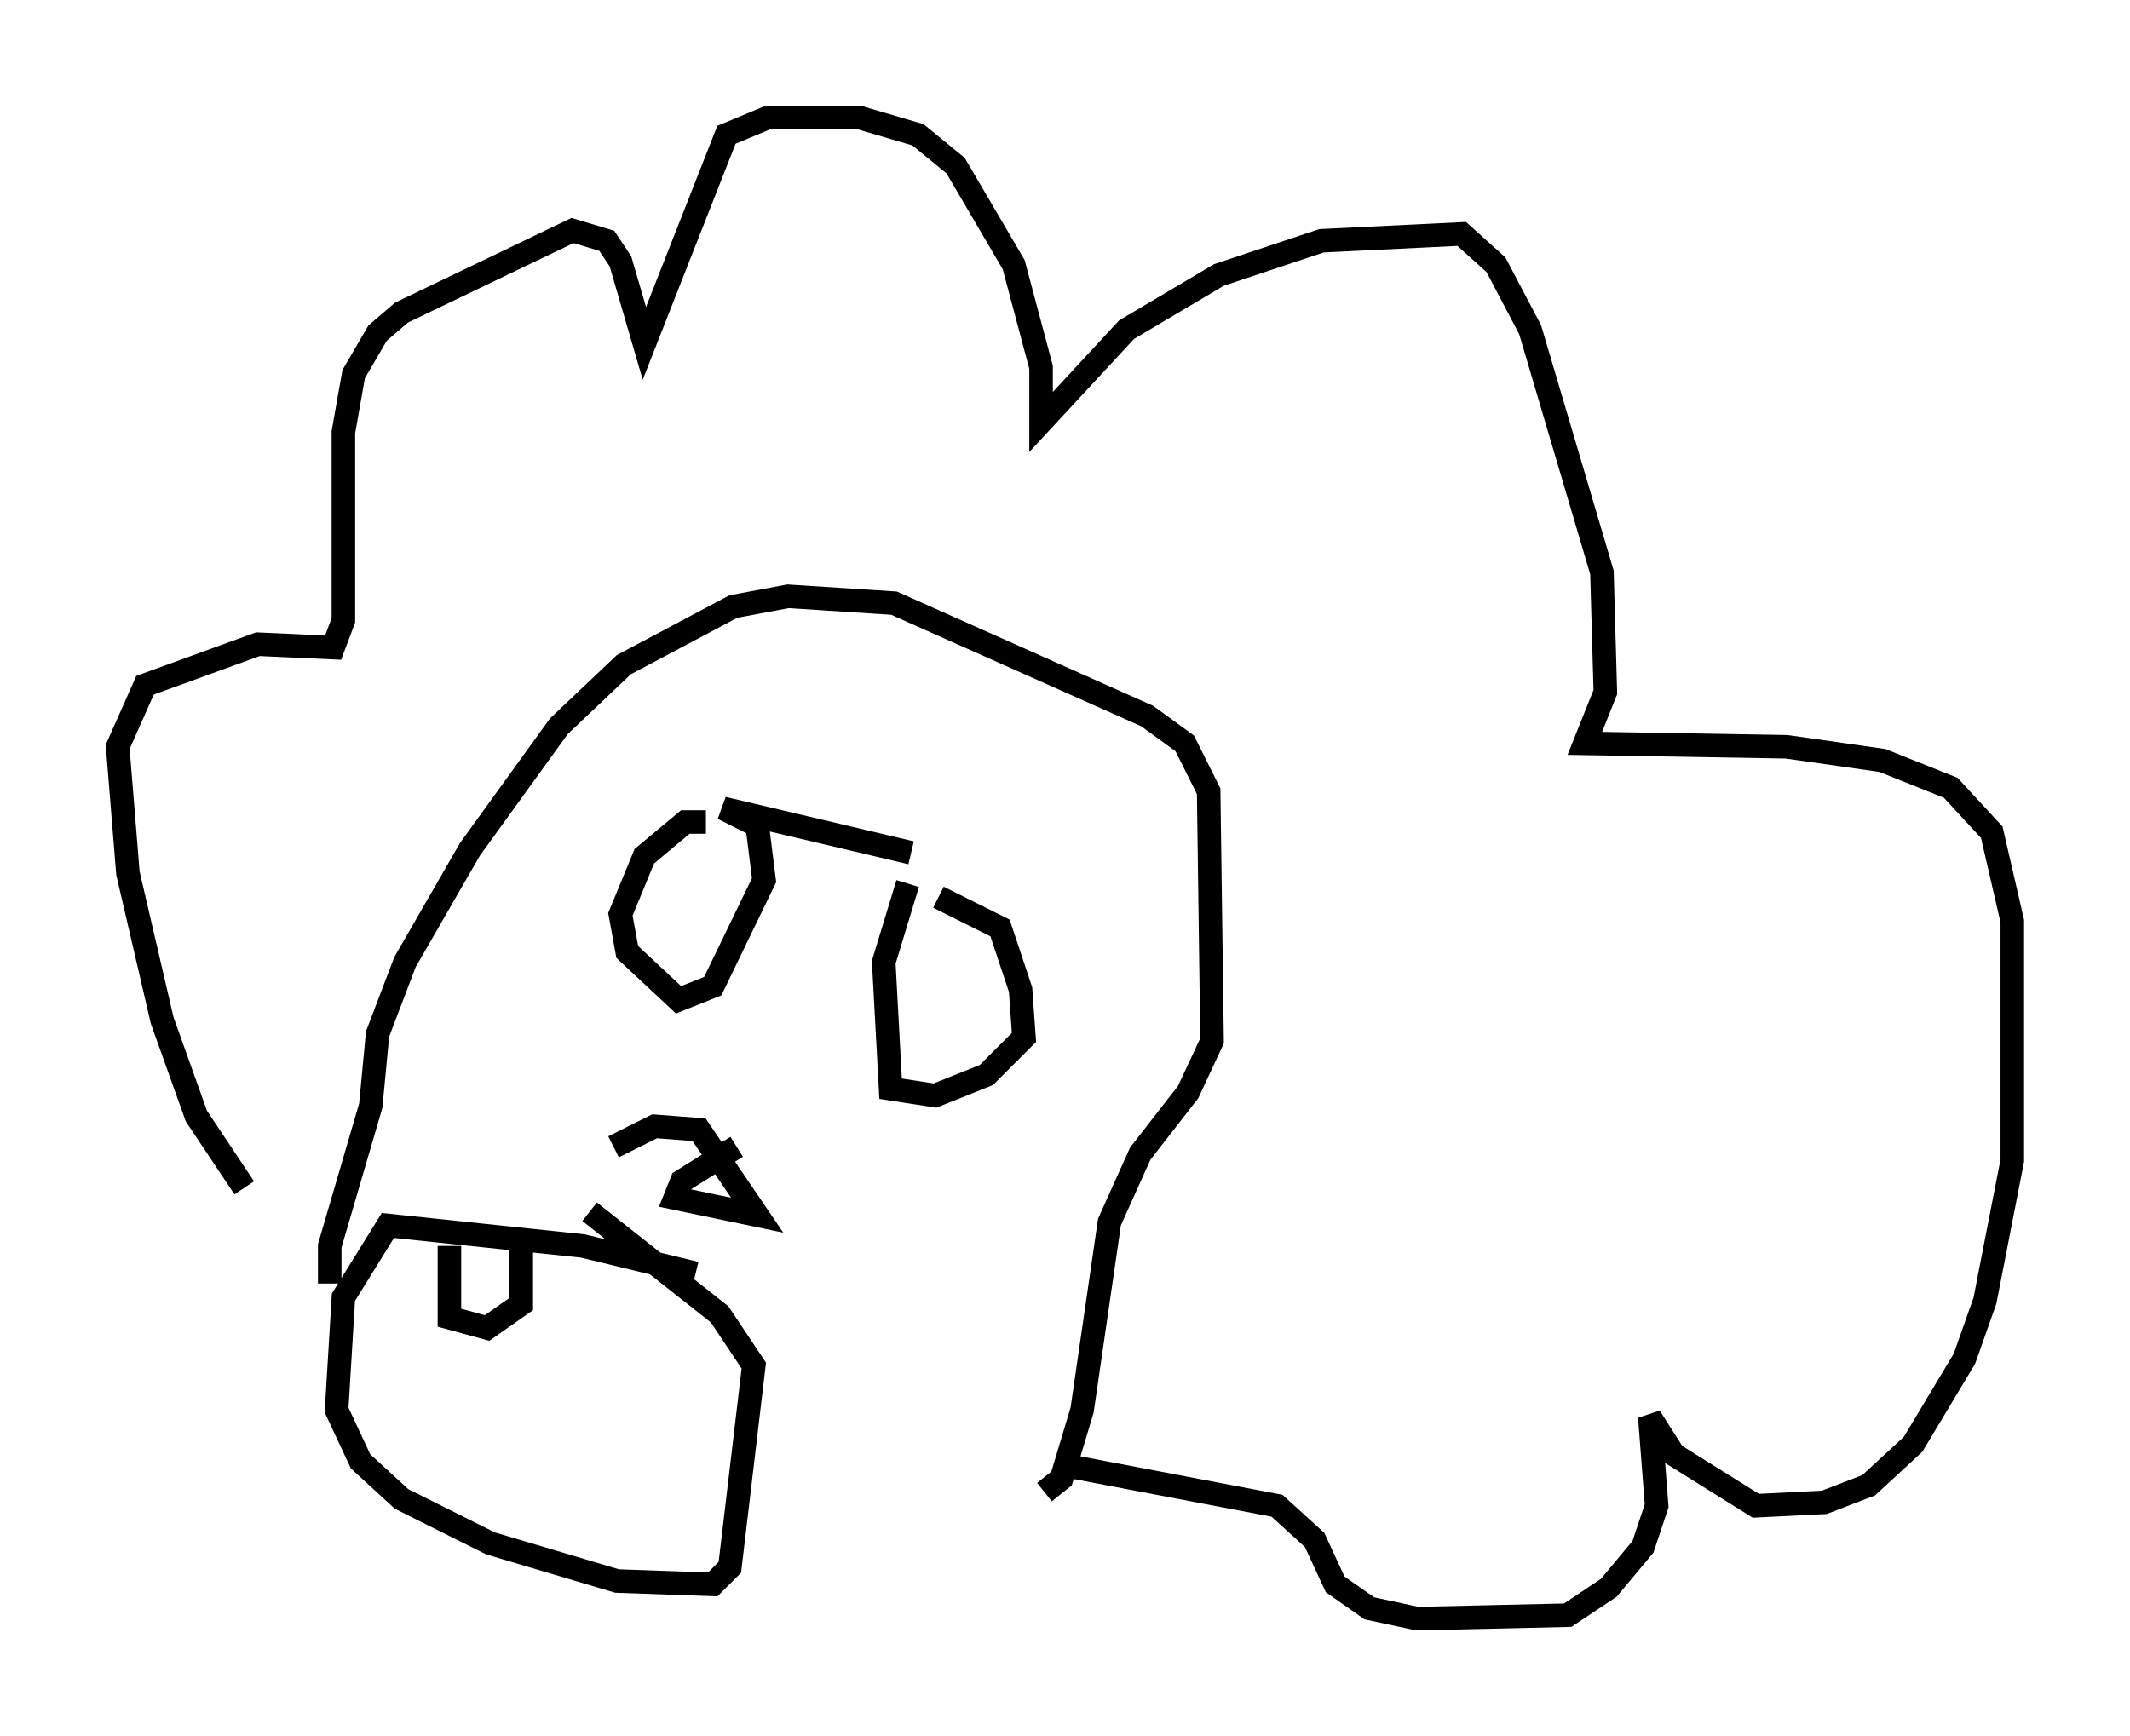 <?xml version="1.0" encoding="utf-8" ?>
<svg baseProfile="full" height="73.765" version="1.1" width="90.469" xmlns="http://www.w3.org/2000/svg" xmlns:ev="http://www.w3.org/2001/xml-events" xmlns:xlink="http://www.w3.org/1999/xlink"><defs /><rect fill="white" height="73.765" width="90.469" x="0" y="0" /><path d="M14.877, 54.821 m-4.503, -4.358 l-2.034, -3.05 -1.453, -4.067 l-1.453, -6.246 -0.436, -5.374 l1.162, -2.615 4.793, -1.743 l3.196, 0.145 0.436, -1.162 l0.0, -7.989 0.436, -2.469 l1.017, -1.743 1.017, -0.872 l7.263, -3.486 1.453, 0.436 l0.581, 0.872 1.017, 3.486 l3.486, -8.86 1.743, -0.726 l3.922, 0.0 2.469, 0.726 l1.598, 1.307 2.469, 4.212 l1.162, 4.358 0.0, 2.324 l3.631, -3.922 3.922, -2.324 l4.358, -1.453 5.955, -0.291 l1.453, 1.307 1.453, 2.76 l3.05, 10.313 0.145, 5.084 l-0.872, 2.179 8.57, 0.145 l4.067, 0.581 2.905, 1.162 l1.743, 1.888 0.872, 3.777 l0.0, 10.168 -1.162, 5.955 l-0.872, 2.469 -2.179, 3.631 l-1.888, 1.743 -1.888, 0.726 l-2.905, 0.145 -3.486, -2.179 l-1.017, -1.598 0.291, 3.777 l-0.581, 1.743 -1.453, 1.743 l-1.743, 1.162 -6.391, 0.145 l-2.034, -0.436 -1.453, -1.017 l-0.872, -1.888 -1.598, -1.453 l-9.151, -1.743 m-31.084, -7.698 l0.0, -1.598 1.743, -5.955 l0.291, -3.05 1.162, -3.05 l2.76, -4.793 3.777, -5.229 l2.76, -2.615 4.648, -2.469 l2.324, -0.436 4.503, 0.291 l10.749, 4.793 1.598, 1.162 l1.017, 2.034 0.145, 10.603 l-1.017, 2.179 -2.034, 2.615 l-1.307, 2.905 -1.162, 7.989 l-0.872, 2.905 -0.726, 0.581 m-14.38, -28.469 l-0.872, 0.0 -1.743, 1.453 l-1.017, 2.469 0.291, 1.598 l2.179, 2.034 1.453, -0.581 l2.179, -4.503 -0.291, -2.324 l-1.453, -0.726 7.989, 1.888 m-0.145, 1.307 l-1.017, 3.341 0.291, 5.374 l1.888, 0.291 2.179, -0.872 l1.598, -1.598 -0.145, -2.034 l-0.872, -2.615 -2.615, -1.307 m-8.57, 10.603 l-2.324, 1.453 -0.291, 0.726 l3.486, 0.726 -2.469, -3.631 l-1.888, -0.145 -1.743, 0.872 m3.486, 5.374 l-4.793, -1.162 -8.279, -0.872 l-1.888, 3.05 -0.291, 4.793 l1.017, 2.179 1.743, 1.598 l3.777, 1.888 5.374, 1.598 l4.067, 0.145 0.726, -0.726 l1.017, -8.57 -1.453, -2.179 l-5.52, -4.358 m-5.955, 1.453 l0.0, 3.05 1.598, 0.436 l1.453, -1.017 0.0, -2.615 " fill="none" stroke="black" stroke-width="1" /></svg>